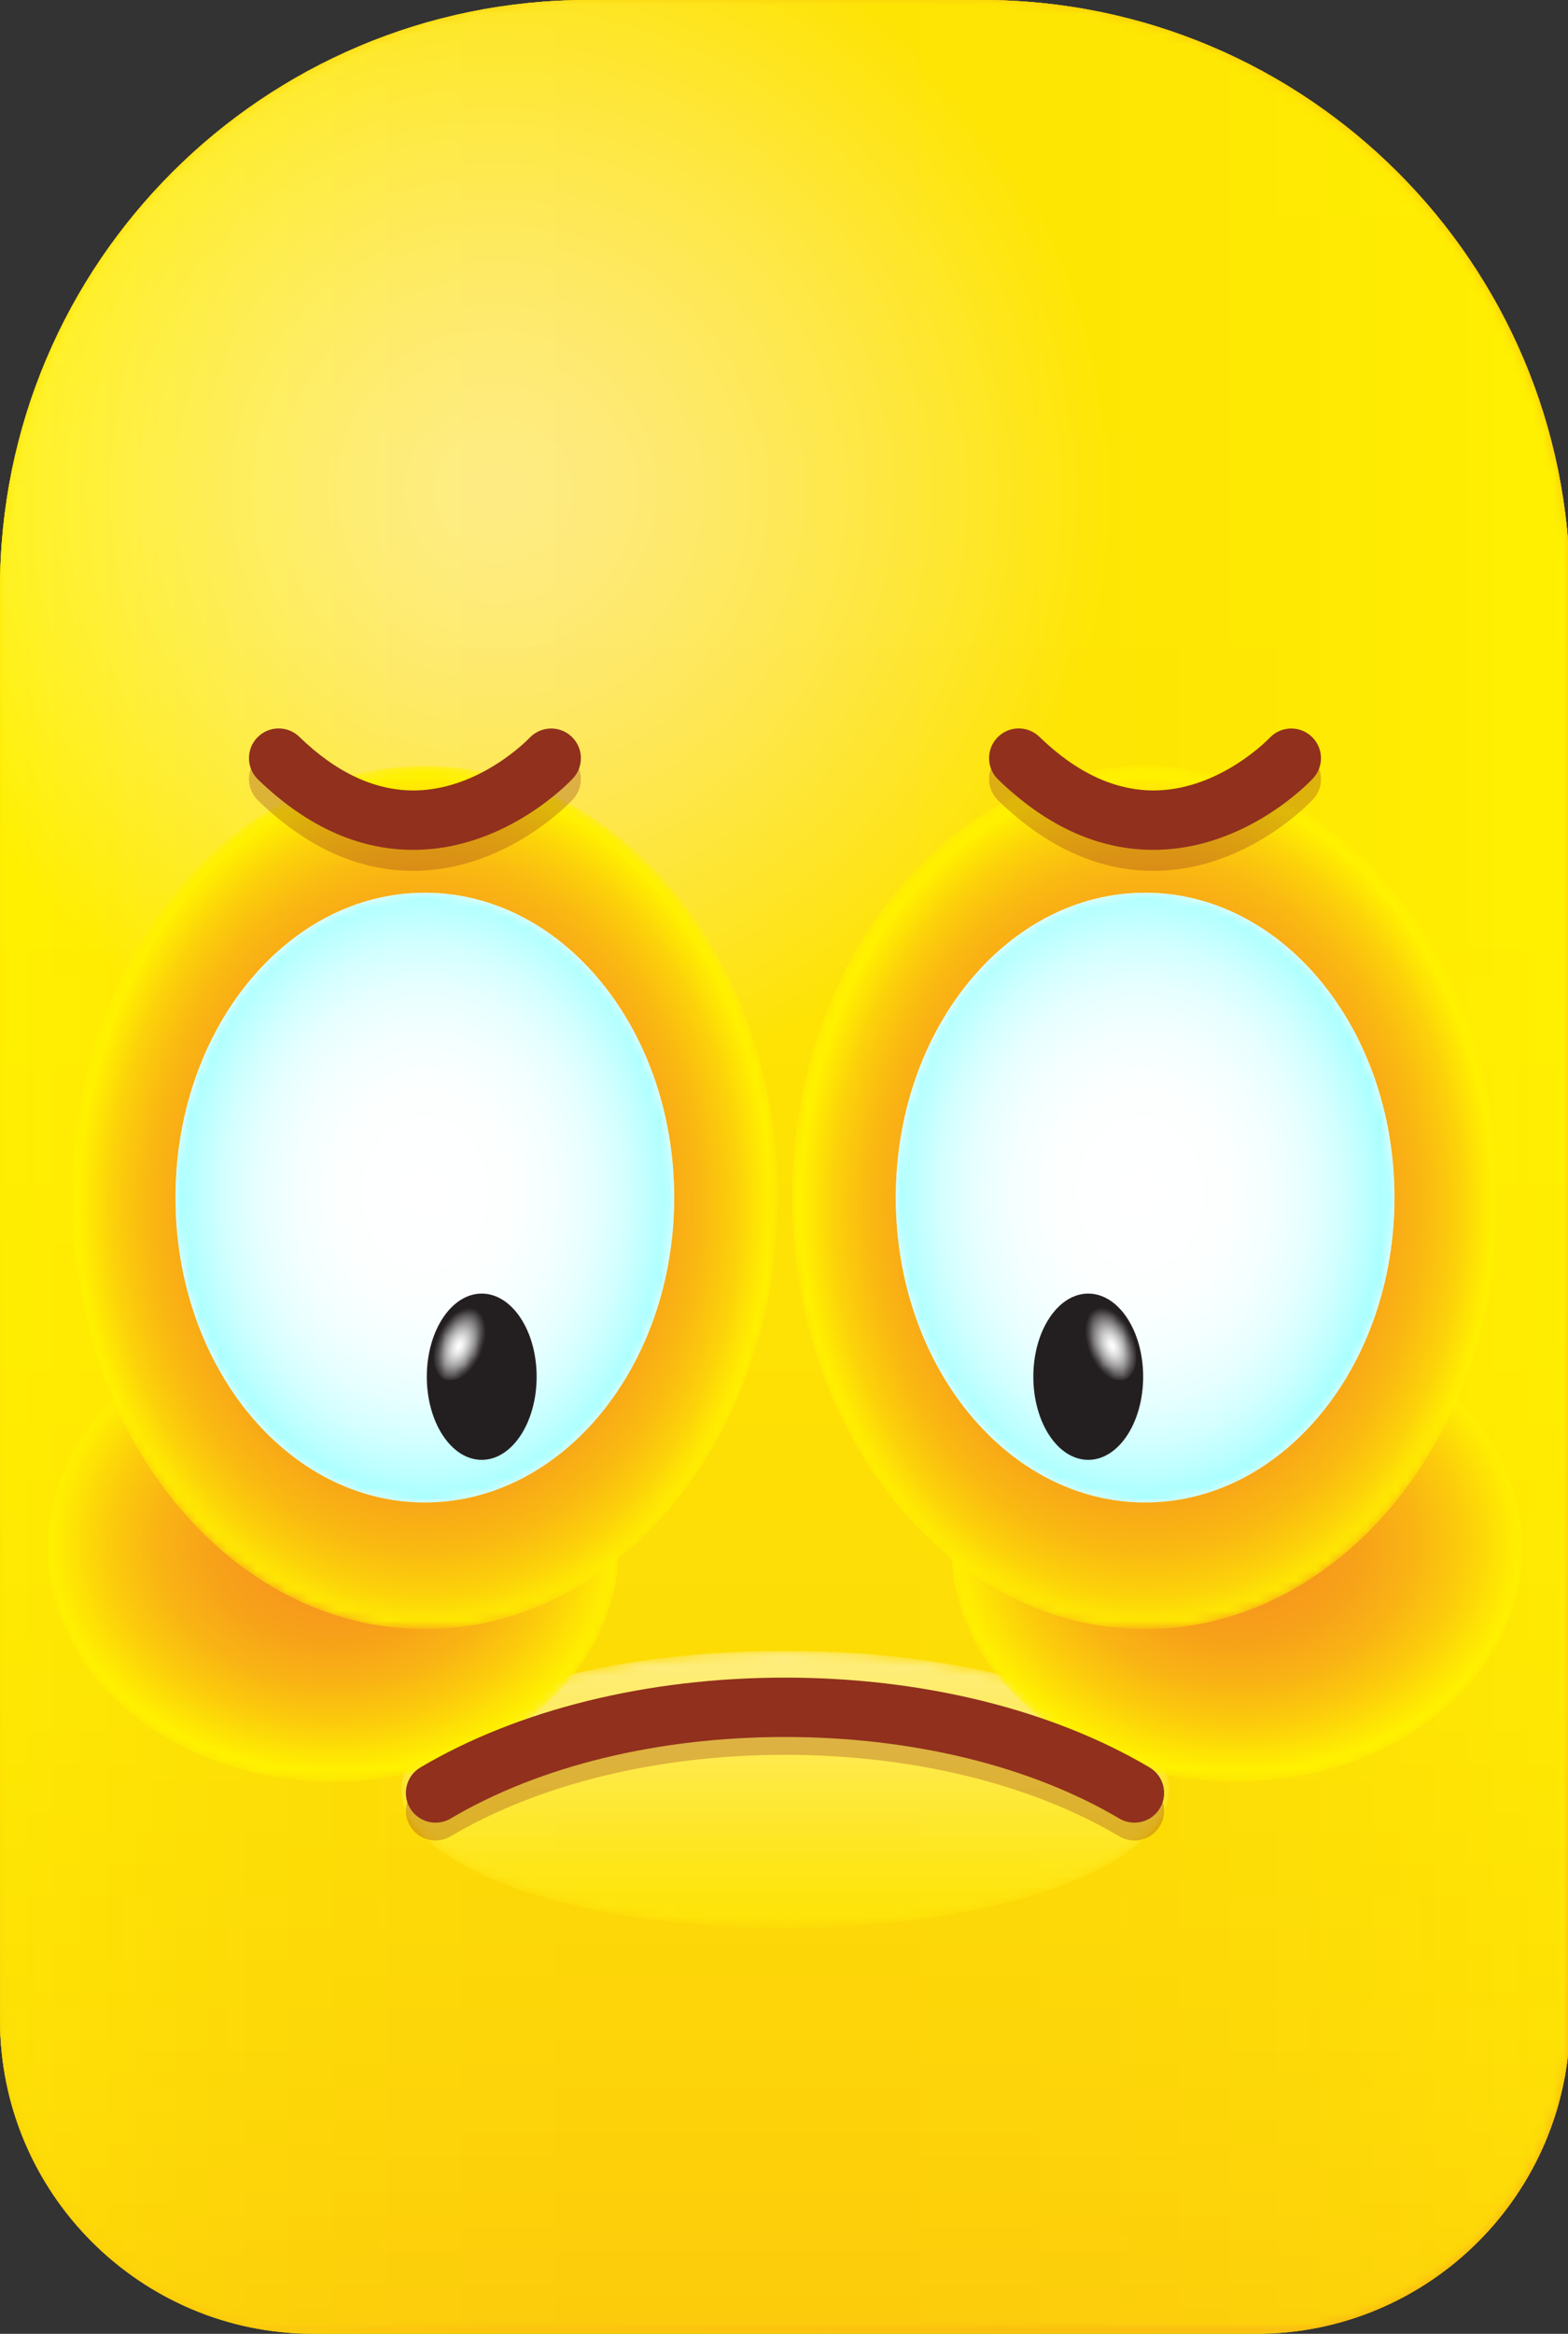 <?xml version="1.0" encoding="utf-8"?>
<!-- Generator: Adobe Illustrator 16.0.0, SVG Export Plug-In . SVG Version: 6.00 Build 0)  -->
<!DOCTYPE svg PUBLIC "-//W3C//DTD SVG 1.1//EN" "http://www.w3.org/Graphics/SVG/1.1/DTD/svg11.dtd">
<svg version="1.1" id="Layer_1" xmlns="http://www.w3.org/2000/svg" xmlns:xlink="http://www.w3.org/1999/xlink" x="0px" y="0px"
	 width="156.975px" height="233.562px" viewBox="-156.117 -124.36 156.975 233.562"
	 enable-background="new -156.117 -124.36 156.975 233.562" xml:space="preserve">
<rect x="-156.117" y="-124.36" width="156.975" height="233.562" fill="#333333" stroke="none"/>
<path fill="#FFF100" d="M-30.378,109.202h-94.307c-17.36,0-31.432-14.072-31.432-31.432V-65.486
	c0-32.517,26.36-58.876,58.876-58.876h39.419c32.516,0,58.876,26.359,58.876,58.876V77.77
	C1.054,95.129-13.019,109.202-30.378,109.202"/>
<g>
	<g>
		<defs>
			<rect id="SVGID_1_" x="-156.117" y="-124.36" width="157.171" height="233.56"/>
		</defs>
		<clipPath id="SVGID_2_">
			<use xlink:href="#SVGID_1_"  overflow="visible"/>
		</clipPath>
		<g clip-path="url(#SVGID_2_)">
			<defs>
				<path id="SVGID_3_" d="M-30.378,109.202h-94.307c-17.359,0-31.432-14.072-31.432-31.432V-65.487
					c0-32.516,26.36-58.876,58.876-58.876h39.419c32.516,0,58.876,26.36,58.876,58.876V77.77
					C1.054,95.129-13.019,109.202-30.378,109.202"/>
			</defs>
			<clipPath id="SVGID_4_">
				<use xlink:href="#SVGID_3_"  overflow="visible"/>
			</clipPath>
			<defs>
				
					<filter id="Adobe_OpacityMaskFilter" filterUnits="userSpaceOnUse" x="-156.117" y="-124.363" width="157.171" height="233.565">
					<feColorMatrix  type="matrix" values="1 0 0 0 0  0 1 0 0 0  0 0 1 0 0  0 0 0 1 0"/>
				</filter>
			</defs>
			<mask maskUnits="userSpaceOnUse" x="-156.117" y="-124.363" width="157.171" height="233.565" id="SVGID_5_">
				<g filter="url(#Adobe_OpacityMaskFilter)">
					
						<radialGradient id="SVGID_6_" cx="-1032.988" cy="1582.751" r="0.999" gradientTransform="matrix(108.027 0 0 -123.871 111513.484 196048.766)" gradientUnits="userSpaceOnUse">
						<stop  offset="0" style="stop-color:#000000"/>
						<stop  offset="0.188" style="stop-color:#030303"/>
						<stop  offset="0.321" style="stop-color:#0C0C0C"/>
						<stop  offset="0.436" style="stop-color:#1C1C1C"/>
						<stop  offset="0.542" style="stop-color:#323232"/>
						<stop  offset="0.642" style="stop-color:#4E4E4E"/>
						<stop  offset="0.736" style="stop-color:#717171"/>
						<stop  offset="0.827" style="stop-color:#9B9B9B"/>
						<stop  offset="0.912" style="stop-color:#CACACA"/>
						<stop  offset="0.995" style="stop-color:#FFFFFF"/>
						<stop  offset="1" style="stop-color:#FFFFFF"/>
					</radialGradient>
					<rect x="-156.117" y="-124.363" clip-path="url(#SVGID_4_)" fill="url(#SVGID_6_)" width="157.171" height="233.565"/>
				</g>
			</mask>
			
				<radialGradient id="SVGID_7_" cx="-1032.988" cy="1582.751" r="0.999" gradientTransform="matrix(108.027 0 0 -123.871 111513.484 196048.766)" gradientUnits="userSpaceOnUse">
				<stop  offset="0" style="stop-color:#FFF100"/>
				<stop  offset="0.269" style="stop-color:#FFEE01"/>
				<stop  offset="0.461" style="stop-color:#FEE504"/>
				<stop  offset="0.628" style="stop-color:#FCD509"/>
				<stop  offset="0.782" style="stop-color:#FABF10"/>
				<stop  offset="0.925" style="stop-color:#F8A319"/>
				<stop  offset="0.995" style="stop-color:#F6921E"/>
				<stop  offset="1" style="stop-color:#F6921E"/>
			</radialGradient>
			
				<rect x="-156.117" y="-124.363" clip-path="url(#SVGID_4_)" mask="url(#SVGID_5_)" fill="url(#SVGID_7_)" width="157.171" height="233.565"/>
		</g>
	</g>
</g>
<g>
	<g>
		<defs>
			<rect id="SVGID_8_" x="-156.117" y="-124.36" width="157.171" height="233.56"/>
		</defs>
		<clipPath id="SVGID_9_">
			<use xlink:href="#SVGID_8_"  overflow="visible"/>
		</clipPath>
		<g clip-path="url(#SVGID_9_)">
			<defs>
				<path id="SVGID_10_" d="M-30.378,109.202h-94.307c-17.359,0-31.432-14.072-31.432-31.432V-65.487
					c0-32.516,26.36-58.876,58.876-58.876h39.419c32.516,0,58.876,26.36,58.876,58.876V77.77
					C1.054,95.129-13.019,109.202-30.378,109.202"/>
			</defs>
			<clipPath id="SVGID_11_">
				<use xlink:href="#SVGID_10_"  overflow="visible"/>
			</clipPath>
			<defs>
				
					<filter id="Adobe_OpacityMaskFilter_1_" filterUnits="userSpaceOnUse" x="-156.117" y="-124.363" width="157.171" height="233.565">
					<feColorMatrix  type="matrix" values="1 0 0 0 0  0 1 0 0 0  0 0 1 0 0  0 0 0 1 0"/>
				</filter>
			</defs>
			<mask maskUnits="userSpaceOnUse" x="-156.117" y="-124.363" width="157.171" height="233.565" id="SVGID_12_">
				<g filter="url(#Adobe_OpacityMaskFilter_1_)">
					
						<linearGradient id="SVGID_13_" gradientUnits="userSpaceOnUse" x1="-1034.183" y1="1583.904" x2="-1033.183" y2="1583.904" gradientTransform="matrix(157.171 0 0 -157.171 162387 248935.484)">
						<stop  offset="0" style="stop-color:#000000"/>
						<stop  offset="0.169" style="stop-color:#262626"/>
						<stop  offset="0.549" style="stop-color:#878787"/>
						<stop  offset="0.995" style="stop-color:#FFFFFF"/>
						<stop  offset="1" style="stop-color:#FFFFFF"/>
					</linearGradient>
					<rect x="-156.117" y="-124.363" clip-path="url(#SVGID_11_)" fill="url(#SVGID_13_)" width="157.171" height="233.565"/>
				</g>
			</mask>
			
				<linearGradient id="SVGID_14_" gradientUnits="userSpaceOnUse" x1="-1034.183" y1="1583.904" x2="-1033.183" y2="1583.904" gradientTransform="matrix(157.171 0 0 -157.171 162387 248935.484)">
				<stop  offset="0" style="stop-color:#FFF100"/>
				<stop  offset="0.379" style="stop-color:#FCD00B"/>
				<stop  offset="0.995" style="stop-color:#F6921E"/>
				<stop  offset="1" style="stop-color:#F6921E"/>
			</linearGradient>
			
				<rect x="-156.117" y="-124.363" clip-path="url(#SVGID_11_)" mask="url(#SVGID_12_)" fill="url(#SVGID_14_)" width="157.171" height="233.565"/>
		</g>
	</g>
</g>
<g>
	<g>
		<defs>
			<rect id="SVGID_15_" x="-156.117" y="-124.36" width="157.171" height="233.56"/>
		</defs>
		<clipPath id="SVGID_16_">
			<use xlink:href="#SVGID_15_"  overflow="visible"/>
		</clipPath>
		<g clip-path="url(#SVGID_16_)">
			<defs>
				<path id="SVGID_17_" d="M-30.378,109.202h-94.307c-17.359,0-31.432-14.072-31.432-31.432V-65.487
					c0-32.516,26.36-58.876,58.876-58.876h39.419c32.516,0,58.876,26.36,58.876,58.876V77.77
					C1.054,95.129-13.019,109.202-30.378,109.202"/>
			</defs>
			<clipPath id="SVGID_18_">
				<use xlink:href="#SVGID_17_"  overflow="visible"/>
			</clipPath>
			<defs>
				
					<filter id="Adobe_OpacityMaskFilter_2_" filterUnits="userSpaceOnUse" x="-156.117" y="-124.363" width="157.171" height="233.565">
					<feColorMatrix  type="matrix" values="1 0 0 0 0  0 1 0 0 0  0 0 1 0 0  0 0 0 1 0"/>
				</filter>
			</defs>
			<mask maskUnits="userSpaceOnUse" x="-156.117" y="-124.363" width="157.171" height="233.565" id="SVGID_19_">
				<g filter="url(#Adobe_OpacityMaskFilter_2_)">
					
						<linearGradient id="SVGID_20_" gradientUnits="userSpaceOnUse" x1="-1034.204" y1="1589.788" x2="-1033.203" y2="1589.788" gradientTransform="matrix(0 258.616 258.616 0 -411222.562 267337.625)">
						<stop  offset="0" style="stop-color:#000000"/>
						<stop  offset="0.25" style="stop-color:#020202"/>
						<stop  offset="0.386" style="stop-color:#0A0A0A"/>
						<stop  offset="0.495" style="stop-color:#181818"/>
						<stop  offset="0.59" style="stop-color:#2C2C2C"/>
						<stop  offset="0.675" style="stop-color:#454545"/>
						<stop  offset="0.754" style="stop-color:#646464"/>
						<stop  offset="0.828" style="stop-color:#898989"/>
						<stop  offset="0.897" style="stop-color:#B4B4B4"/>
						<stop  offset="0.961" style="stop-color:#E3E3E3"/>
						<stop  offset="0.995" style="stop-color:#FFFFFF"/>
						<stop  offset="1" style="stop-color:#FFFFFF"/>
					</linearGradient>
					<rect x="-156.117" y="-124.363" clip-path="url(#SVGID_18_)" fill="url(#SVGID_20_)" width="157.171" height="233.565"/>
				</g>
			</mask>
			
				<linearGradient id="SVGID_21_" gradientUnits="userSpaceOnUse" x1="-1034.204" y1="1589.788" x2="-1033.203" y2="1589.788" gradientTransform="matrix(0 258.616 258.616 0 -411222.562 267337.625)">
				<stop  offset="0" style="stop-color:#FFF100"/>
				<stop  offset="0.333" style="stop-color:#FFEF01"/>
				<stop  offset="0.516" style="stop-color:#FEE703"/>
				<stop  offset="0.662" style="stop-color:#FDD908"/>
				<stop  offset="0.789" style="stop-color:#FBC50E"/>
				<stop  offset="0.903" style="stop-color:#F9AC16"/>
				<stop  offset="0.995" style="stop-color:#F6921E"/>
				<stop  offset="1" style="stop-color:#F6921E"/>
			</linearGradient>
			
				<rect x="-156.117" y="-124.363" clip-path="url(#SVGID_18_)" mask="url(#SVGID_19_)" fill="url(#SVGID_21_)" width="157.171" height="233.565"/>
		</g>
	</g>
</g>
<g opacity="0.15">
	<g>
		<defs>
			<rect id="SVGID_22_" x="-156.117" y="-124.36" width="157.171" height="233.56"/>
		</defs>
		<clipPath id="SVGID_23_">
			<use xlink:href="#SVGID_22_"  overflow="visible"/>
		</clipPath>
		<g clip-path="url(#SVGID_23_)">
			<defs>
				<path id="SVGID_24_" d="M-30.378,109.202h-94.307c-17.359,0-31.432-14.072-31.432-31.432V-65.487
					c0-32.516,26.36-58.876,58.876-58.876h39.419c32.516,0,58.876,26.36,58.876,58.876V77.77
					C1.054,95.129-13.019,109.202-30.378,109.202"/>
			</defs>
			<clipPath id="SVGID_25_">
				<use xlink:href="#SVGID_24_"  overflow="visible"/>
			</clipPath>
			<defs>
				
					<filter id="Adobe_OpacityMaskFilter_3_" filterUnits="userSpaceOnUse" x="-156.117" y="-124.363" width="157.171" height="233.565">
					<feColorMatrix  type="matrix" values="1 0 0 0 0  0 1 0 0 0  0 0 1 0 0  0 0 0 1 0"/>
				</filter>
			</defs>
			<mask maskUnits="userSpaceOnUse" x="-156.117" y="-124.363" width="157.171" height="233.565" id="SVGID_26_">
				<g filter="url(#Adobe_OpacityMaskFilter_3_)">
					
						<linearGradient id="SVGID_27_" gradientUnits="userSpaceOnUse" x1="-1034.208" y1="1583.952" x2="-1033.208" y2="1583.952" gradientTransform="matrix(158.851 0 0 -158.851 164127.516 251604.344)">
						<stop  offset="0" style="stop-color:#000000"/>
						<stop  offset="0.012" style="stop-color:#0E0E0E"/>
						<stop  offset="0.065" style="stop-color:#464646"/>
						<stop  offset="0.119" style="stop-color:#777777"/>
						<stop  offset="0.173" style="stop-color:#A1A1A1"/>
						<stop  offset="0.229" style="stop-color:#C3C3C3"/>
						<stop  offset="0.285" style="stop-color:#DDDDDD"/>
						<stop  offset="0.342" style="stop-color:#F0F0F0"/>
						<stop  offset="0.401" style="stop-color:#FBFBFB"/>
						<stop  offset="0.465" style="stop-color:#FFFFFF"/>
						<stop  offset="0.542" style="stop-color:#FBFBFB"/>
						<stop  offset="0.61" style="stop-color:#F1F1F1"/>
						<stop  offset="0.676" style="stop-color:#DEDEDE"/>
						<stop  offset="0.739" style="stop-color:#C5C5C5"/>
						<stop  offset="0.801" style="stop-color:#A4A4A4"/>
						<stop  offset="0.862" style="stop-color:#7B7B7B"/>
						<stop  offset="0.922" style="stop-color:#4B4B4B"/>
						<stop  offset="0.98" style="stop-color:#141414"/>
						<stop  offset="1" style="stop-color:#000000"/>
					</linearGradient>
					<rect x="-156.117" y="-124.363" clip-path="url(#SVGID_25_)" fill="url(#SVGID_27_)" width="157.171" height="233.565"/>
				</g>
			</mask>
			
				<linearGradient id="SVGID_28_" gradientUnits="userSpaceOnUse" x1="-1034.208" y1="1583.952" x2="-1033.208" y2="1583.952" gradientTransform="matrix(158.851 0 0 -158.851 164127.516 251604.344)">
				<stop  offset="0" style="stop-color:#FFF100"/>
				<stop  offset="0.003" style="stop-color:#FFF000"/>
				<stop  offset="0.09" style="stop-color:#FCCE0B"/>
				<stop  offset="0.179" style="stop-color:#F9B413"/>
				<stop  offset="0.27" style="stop-color:#F7A119"/>
				<stop  offset="0.364" style="stop-color:#F6961D"/>
				<stop  offset="0.465" style="stop-color:#F6921E"/>
				<stop  offset="0.585" style="stop-color:#F6961D"/>
				<stop  offset="0.692" style="stop-color:#F7A019"/>
				<stop  offset="0.794" style="stop-color:#F9B314"/>
				<stop  offset="0.893" style="stop-color:#FCCC0C"/>
				<stop  offset="0.99" style="stop-color:#FFED01"/>
				<stop  offset="1" style="stop-color:#FFF100"/>
			</linearGradient>
			
				<rect x="-156.117" y="-124.363" clip-path="url(#SVGID_25_)" mask="url(#SVGID_26_)" fill="url(#SVGID_28_)" width="157.171" height="233.565"/>
		</g>
	</g>
</g>
<g opacity="0.15">
	<g>
		<defs>
			<rect id="SVGID_29_" x="-156.117" y="-124.36" width="157.171" height="233.56"/>
		</defs>
		<clipPath id="SVGID_30_">
			<use xlink:href="#SVGID_29_"  overflow="visible"/>
		</clipPath>
		<g clip-path="url(#SVGID_30_)">
			<defs>
				<path id="SVGID_31_" d="M-30.378,109.202h-94.307c-17.359,0-31.432-14.072-31.432-31.432V-65.487
					c0-32.516,26.36-58.876,58.876-58.876h39.419c32.516,0,58.876,26.36,58.876,58.876V77.77
					C1.054,95.129-13.019,109.202-30.378,109.202"/>
			</defs>
			<clipPath id="SVGID_32_">
				<use xlink:href="#SVGID_31_"  overflow="visible"/>
			</clipPath>
			<defs>
				
					<filter id="Adobe_OpacityMaskFilter_4_" filterUnits="userSpaceOnUse" x="-156.117" y="-124.363" width="157.171" height="233.565">
					<feColorMatrix  type="matrix" values="1 0 0 0 0  0 1 0 0 0  0 0 1 0 0  0 0 0 1 0"/>
				</filter>
			</defs>
			<mask maskUnits="userSpaceOnUse" x="-156.117" y="-124.363" width="157.171" height="233.565" id="SVGID_33_">
				<g filter="url(#Adobe_OpacityMaskFilter_4_)">
					
						<linearGradient id="SVGID_34_" gradientUnits="userSpaceOnUse" x1="-1034.208" y1="1583.952" x2="-1033.208" y2="1583.952" gradientTransform="matrix(158.851 0 0 -158.851 164127.516 251604.344)">
						<stop  offset="0" style="stop-color:#000000"/>
						<stop  offset="0.012" style="stop-color:#0E0E0E"/>
						<stop  offset="0.065" style="stop-color:#464646"/>
						<stop  offset="0.119" style="stop-color:#777777"/>
						<stop  offset="0.173" style="stop-color:#A1A1A1"/>
						<stop  offset="0.229" style="stop-color:#C3C3C3"/>
						<stop  offset="0.285" style="stop-color:#DDDDDD"/>
						<stop  offset="0.342" style="stop-color:#F0F0F0"/>
						<stop  offset="0.401" style="stop-color:#FBFBFB"/>
						<stop  offset="0.465" style="stop-color:#FFFFFF"/>
						<stop  offset="0.542" style="stop-color:#FBFBFB"/>
						<stop  offset="0.61" style="stop-color:#F1F1F1"/>
						<stop  offset="0.676" style="stop-color:#DEDEDE"/>
						<stop  offset="0.739" style="stop-color:#C5C5C5"/>
						<stop  offset="0.801" style="stop-color:#A4A4A4"/>
						<stop  offset="0.862" style="stop-color:#7B7B7B"/>
						<stop  offset="0.922" style="stop-color:#4B4B4B"/>
						<stop  offset="0.98" style="stop-color:#141414"/>
						<stop  offset="1" style="stop-color:#000000"/>
					</linearGradient>
					<rect x="-156.117" y="-124.363" clip-path="url(#SVGID_32_)" fill="url(#SVGID_34_)" width="157.171" height="233.565"/>
				</g>
			</mask>
			
				<linearGradient id="SVGID_35_" gradientUnits="userSpaceOnUse" x1="-1034.208" y1="1583.952" x2="-1033.208" y2="1583.952" gradientTransform="matrix(158.851 0 0 -158.851 164127.516 251604.344)">
				<stop  offset="0" style="stop-color:#FFF100"/>
				<stop  offset="0.003" style="stop-color:#FFF000"/>
				<stop  offset="0.09" style="stop-color:#FCCE0B"/>
				<stop  offset="0.179" style="stop-color:#F9B413"/>
				<stop  offset="0.27" style="stop-color:#F7A119"/>
				<stop  offset="0.364" style="stop-color:#F6961D"/>
				<stop  offset="0.465" style="stop-color:#F6921E"/>
				<stop  offset="0.585" style="stop-color:#F6961D"/>
				<stop  offset="0.692" style="stop-color:#F7A019"/>
				<stop  offset="0.794" style="stop-color:#F9B314"/>
				<stop  offset="0.893" style="stop-color:#FCCC0C"/>
				<stop  offset="0.99" style="stop-color:#FFED01"/>
				<stop  offset="1" style="stop-color:#FFF100"/>
			</linearGradient>
			
				<rect x="-156.117" y="-124.363" clip-path="url(#SVGID_32_)" mask="url(#SVGID_33_)" fill="url(#SVGID_35_)" width="157.171" height="233.565"/>
		</g>
	</g>
</g>
<g opacity="0.5">
	<g>
		<defs>
			<rect id="SVGID_36_" x="-156.117" y="-124.36" width="157.171" height="233.56"/>
		</defs>
		<clipPath id="SVGID_37_">
			<use xlink:href="#SVGID_36_"  overflow="visible"/>
		</clipPath>
		<g clip-path="url(#SVGID_37_)">
			<defs>
				<path id="SVGID_38_" d="M-30.378,109.202h-94.307c-17.359,0-31.432-14.072-31.432-31.432V-65.487
					c0-32.516,26.36-58.876,58.876-58.876h39.419c32.516,0,58.876,26.36,58.876,58.876V77.77
					C1.054,95.129-13.019,109.202-30.378,109.202"/>
			</defs>
			<clipPath id="SVGID_39_">
				<use xlink:href="#SVGID_38_"  overflow="visible"/>
			</clipPath>
			<defs>
				
					<filter id="Adobe_OpacityMaskFilter_5_" filterUnits="userSpaceOnUse" x="-156.117" y="-124.363" width="157.171" height="233.564">
					<feColorMatrix  type="matrix" values="1 0 0 0 0  0 1 0 0 0  0 0 1 0 0  0 0 0 1 0"/>
				</filter>
			</defs>
			<mask maskUnits="userSpaceOnUse" x="-156.117" y="-124.363" width="157.171" height="233.564" id="SVGID_40_">
				<g filter="url(#Adobe_OpacityMaskFilter_5_)">
					
						<radialGradient id="SVGID_41_" cx="-1030.14" cy="1577.293" r="1" gradientTransform="matrix(61.866 0 0 -61.866 63624.484 97504.305)" gradientUnits="userSpaceOnUse">
						<stop  offset="0" style="stop-color:#FFFFFF"/>
						<stop  offset="0.085" style="stop-color:#F7F7F7"/>
						<stop  offset="0.22" style="stop-color:#E0E0E0"/>
						<stop  offset="0.386" style="stop-color:#BCBCBC"/>
						<stop  offset="0.577" style="stop-color:#898989"/>
						<stop  offset="0.789" style="stop-color:#484848"/>
						<stop  offset="1" style="stop-color:#000000"/>
					</radialGradient>
					<rect x="-156.117" y="-124.363" clip-path="url(#SVGID_39_)" fill="url(#SVGID_41_)" width="157.171" height="233.564"/>
				</g>
			</mask>
			
				<radialGradient id="SVGID_42_" cx="-1030.14" cy="1577.293" r="1" gradientTransform="matrix(61.866 0 0 -61.866 63624.484 97504.305)" gradientUnits="userSpaceOnUse">
				<stop  offset="0" style="stop-color:#FFFFFF"/>
				<stop  offset="0.086" style="stop-color:#FFFFF7"/>
				<stop  offset="0.219" style="stop-color:#FFFDE1"/>
				<stop  offset="0.385" style="stop-color:#FFFBBC"/>
				<stop  offset="0.576" style="stop-color:#FFF989"/>
				<stop  offset="0.788" style="stop-color:#FFF548"/>
				<stop  offset="1" style="stop-color:#FFF100"/>
			</radialGradient>
			
				<rect x="-156.117" y="-124.363" clip-path="url(#SVGID_39_)" mask="url(#SVGID_40_)" fill="url(#SVGID_42_)" width="157.171" height="233.564"/>
		</g>
	</g>
</g>
<g opacity="0.5">
	<g>
		<defs>
			<rect id="SVGID_43_" x="-115.97" y="40.86" width="76.877" height="27.73"/>
		</defs>
		<clipPath id="SVGID_44_">
			<use xlink:href="#SVGID_43_"  overflow="visible"/>
		</clipPath>
		<g clip-path="url(#SVGID_44_)">
			<defs>
				<path id="SVGID_45_" d="M-39.093,54.723c0,7.658-17.21,13.867-38.438,13.867s-38.439-6.209-38.439-13.867
					s17.21-13.867,38.439-13.867S-39.093,47.065-39.093,54.723"/>
			</defs>
			<clipPath id="SVGID_46_">
				<use xlink:href="#SVGID_45_"  overflow="visible"/>
			</clipPath>
			<defs>
				<filter id="Adobe_OpacityMaskFilter_6_" filterUnits="userSpaceOnUse" x="-115.97" y="40.856" width="76.877" height="27.734">
					<feColorMatrix  type="matrix" values="1 0 0 0 0  0 1 0 0 0  0 0 1 0 0  0 0 0 1 0"/>
				</filter>
			</defs>
			<mask maskUnits="userSpaceOnUse" x="-115.97" y="40.856" width="76.877" height="27.734" id="SVGID_47_">
				<g filter="url(#Adobe_OpacityMaskFilter_6_)">
					
						<linearGradient id="SVGID_48_" gradientUnits="userSpaceOnUse" x1="-1013.22" y1="1602.639" x2="-1012.22" y2="1602.639" gradientTransform="matrix(0 28.565 28.565 0 -45857.078 28983.131)">
						<stop  offset="0" style="stop-color:#FFFFFF"/>
						<stop  offset="0.092" style="stop-color:#E4E4E4"/>
						<stop  offset="0.431" style="stop-color:#838383"/>
						<stop  offset="0.705" style="stop-color:#3D3D3D"/>
						<stop  offset="0.901" style="stop-color:#111111"/>
						<stop  offset="1" style="stop-color:#000000"/>
					</linearGradient>
					<rect x="-115.97" y="40.856" clip-path="url(#SVGID_46_)" fill="url(#SVGID_48_)" width="76.877" height="27.732"/>
				</g>
			</mask>
			
				<linearGradient id="SVGID_49_" gradientUnits="userSpaceOnUse" x1="-1013.219" y1="1602.639" x2="-1012.22" y2="1602.639" gradientTransform="matrix(0 28.565 28.565 0 -45857.078 28983.115)">
				<stop  offset="0" style="stop-color:#FFFFFF"/>
				<stop  offset="0.106" style="stop-color:#FFFDDF"/>
				<stop  offset="0.439" style="stop-color:#FFF881"/>
				<stop  offset="0.709" style="stop-color:#FFF43B"/>
				<stop  offset="0.902" style="stop-color:#FFF210"/>
				<stop  offset="1" style="stop-color:#FFF100"/>
			</linearGradient>
			
				<rect x="-115.97" y="40.856" clip-path="url(#SVGID_46_)" mask="url(#SVGID_47_)" fill="url(#SVGID_49_)" width="76.877" height="27.734"/>
		</g>
	</g>
</g>
<g>
	<g>
		<defs>
			<rect id="SVGID_50_" x="-151.342" y="7.17" width="57.175" height="46.77"/>
		</defs>
		<clipPath id="SVGID_51_">
			<use xlink:href="#SVGID_50_"  overflow="visible"/>
		</clipPath>
		<g clip-path="url(#SVGID_51_)">
			<defs>
				<path id="SVGID_52_" d="M-122.754,53.944c-15.788,0-28.588-10.473-28.588-23.391c0-12.917,12.8-23.388,28.588-23.388
					s28.587,10.472,28.587,23.388C-94.167,43.471-106.966,53.944-122.754,53.944"/>
			</defs>
			<clipPath id="SVGID_53_">
				<use xlink:href="#SVGID_52_"  overflow="visible"/>
			</clipPath>
			<defs>
				<filter id="Adobe_OpacityMaskFilter_7_" filterUnits="userSpaceOnUse" x="-151.342" y="7.165" width="57.175" height="46.779">
					<feColorMatrix  type="matrix" values="1 0 0 0 0  0 1 0 0 0  0 0 1 0 0  0 0 0 1 0"/>
				</filter>
			</defs>
			<mask maskUnits="userSpaceOnUse" x="-151.342" y="7.165" width="57.175" height="46.779" id="SVGID_54_">
				<g filter="url(#Adobe_OpacityMaskFilter_7_)">
					
						<radialGradient id="SVGID_55_" cx="-1007.355" cy="1602.709" r="1" gradientTransform="matrix(0 22.878 28.439 0 -45702.047 23076.406)" gradientUnits="userSpaceOnUse">
						<stop  offset="0" style="stop-color:#FFFFFF"/>
						<stop  offset="0.141" style="stop-color:#FBFBFB"/>
						<stop  offset="0.269" style="stop-color:#F0F0F0"/>
						<stop  offset="0.392" style="stop-color:#DEDEDE"/>
						<stop  offset="0.511" style="stop-color:#C4C4C4"/>
						<stop  offset="0.628" style="stop-color:#A3A3A3"/>
						<stop  offset="0.743" style="stop-color:#7A7A7A"/>
						<stop  offset="0.857" style="stop-color:#494949"/>
						<stop  offset="0.966" style="stop-color:#121212"/>
						<stop  offset="1" style="stop-color:#000000"/>
					</radialGradient>
					<rect x="-151.342" y="7.165" clip-path="url(#SVGID_53_)" fill="url(#SVGID_55_)" width="57.175" height="46.779"/>
				</g>
			</mask>
			
				<radialGradient id="SVGID_56_" cx="-1007.355" cy="1602.711" r="0.999" gradientTransform="matrix(0 22.878 28.439 0 -45702.078 23076.406)" gradientUnits="userSpaceOnUse">
				<stop  offset="0" style="stop-color:#F6921E"/>
				<stop  offset="0.222" style="stop-color:#F6961D"/>
				<stop  offset="0.422" style="stop-color:#F7A119"/>
				<stop  offset="0.615" style="stop-color:#F9B314"/>
				<stop  offset="0.803" style="stop-color:#FCCD0B"/>
				<stop  offset="0.986" style="stop-color:#FFEE01"/>
				<stop  offset="1" style="stop-color:#FFF100"/>
			</radialGradient>
			
				<rect x="-151.342" y="7.165" clip-path="url(#SVGID_53_)" mask="url(#SVGID_54_)" fill="url(#SVGID_56_)" width="57.175" height="46.779"/>
		</g>
	</g>
</g>
<g>
	<g>
		<defs>
			<rect id="SVGID_57_" x="-60.896" y="7.17" width="57.175" height="46.77"/>
		</defs>
		<clipPath id="SVGID_58_">
			<use xlink:href="#SVGID_57_"  overflow="visible"/>
		</clipPath>
		<g clip-path="url(#SVGID_58_)">
			<defs>
				<path id="SVGID_59_" d="M-32.309,53.944c-15.788,0-28.587-10.473-28.587-23.391c0-12.917,12.799-23.388,28.587-23.388
					S-3.721,17.637-3.721,30.553C-3.721,43.471-16.521,53.944-32.309,53.944"/>
			</defs>
			<clipPath id="SVGID_60_">
				<use xlink:href="#SVGID_59_"  overflow="visible"/>
			</clipPath>
			<defs>
				<filter id="Adobe_OpacityMaskFilter_8_" filterUnits="userSpaceOnUse" x="-60.896" y="7.165" width="57.175" height="46.779">
					<feColorMatrix  type="matrix" values="1 0 0 0 0  0 1 0 0 0  0 0 1 0 0  0 0 0 1 0"/>
				</filter>
			</defs>
			<mask maskUnits="userSpaceOnUse" x="-60.896" y="7.165" width="57.175" height="46.779" id="SVGID_61_">
				<g filter="url(#Adobe_OpacityMaskFilter_8_)">
					
						<radialGradient id="SVGID_62_" cx="-1007.355" cy="1602.709" r="1.001" gradientTransform="matrix(0 22.878 28.439 0 -45611.609 23076.406)" gradientUnits="userSpaceOnUse">
						<stop  offset="0" style="stop-color:#FFFFFF"/>
						<stop  offset="0.141" style="stop-color:#FBFBFB"/>
						<stop  offset="0.269" style="stop-color:#F0F0F0"/>
						<stop  offset="0.392" style="stop-color:#DEDEDE"/>
						<stop  offset="0.511" style="stop-color:#C4C4C4"/>
						<stop  offset="0.628" style="stop-color:#A3A3A3"/>
						<stop  offset="0.743" style="stop-color:#7A7A7A"/>
						<stop  offset="0.857" style="stop-color:#494949"/>
						<stop  offset="0.966" style="stop-color:#121212"/>
						<stop  offset="1" style="stop-color:#000000"/>
					</radialGradient>
					<rect x="-60.896" y="7.165" clip-path="url(#SVGID_60_)" fill="url(#SVGID_62_)" width="57.175" height="46.779"/>
				</g>
			</mask>
			
				<radialGradient id="SVGID_63_" cx="-1007.355" cy="1602.71" r="1" gradientTransform="matrix(0 22.878 28.439 0 -45611.641 23076.406)" gradientUnits="userSpaceOnUse">
				<stop  offset="0" style="stop-color:#F6921E"/>
				<stop  offset="0.222" style="stop-color:#F6961D"/>
				<stop  offset="0.422" style="stop-color:#F7A119"/>
				<stop  offset="0.615" style="stop-color:#F9B314"/>
				<stop  offset="0.803" style="stop-color:#FCCD0B"/>
				<stop  offset="0.986" style="stop-color:#FFEE01"/>
				<stop  offset="1" style="stop-color:#FFF100"/>
			</radialGradient>
			
				<rect x="-60.896" y="7.165" clip-path="url(#SVGID_60_)" mask="url(#SVGID_61_)" fill="url(#SVGID_63_)" width="57.175" height="46.779"/>
		</g>
	</g>
</g>
<g>
	<g>
		<defs>
			<rect id="SVGID_64_" x="-140.182" y="-44.72" width="125.301" height="66.16"/>
		</defs>
		<clipPath id="SVGID_65_">
			<use xlink:href="#SVGID_64_"  overflow="visible"/>
		</clipPath>
		<g opacity="0.5" clip-path="url(#SVGID_65_)">
			<g>
				<defs>
					<rect id="SVGID_66_" x="-140.182" y="-44.72" width="53.191" height="66.16"/>
				</defs>
				<clipPath id="SVGID_67_">
					<use xlink:href="#SVGID_66_"  overflow="visible"/>
				</clipPath>
				<g clip-path="url(#SVGID_67_)">
					<defs>
						<path id="SVGID_68_" d="M-86.991-11.642c0,18.271-11.907,33.083-26.595,33.083s-26.596-14.812-26.596-33.083
							c0-18.271,11.908-33.083,26.596-33.083S-86.991-29.912-86.991-11.642"/>
					</defs>
					<clipPath id="SVGID_69_">
						<use xlink:href="#SVGID_68_"  overflow="visible"/>
					</clipPath>
					<defs>
						
							<filter id="Adobe_OpacityMaskFilter_9_" filterUnits="userSpaceOnUse" x="-140.182" y="-44.725" width="53.191" height="66.167">
							<feColorMatrix  type="matrix" values="1 0 0 0 0  0 1 0 0 0  0 0 1 0 0  0 0 0 1 0"/>
						</filter>
					</defs>
					<mask maskUnits="userSpaceOnUse" x="-140.182" y="-44.725" width="53.191" height="66.167" id="SVGID_70_">
						<g filter="url(#Adobe_OpacityMaskFilter_9_)">
							
								<linearGradient id="SVGID_71_" gradientUnits="userSpaceOnUse" x1="-1027.031" y1="1594.178" x2="-1026.032" y2="1594.178" gradientTransform="matrix(0 68.909 68.909 0 -109966.203 70723.43)">
								<stop  offset="0" style="stop-color:#FFFFFF"/>
								<stop  offset="0.015" style="stop-color:#F4F4F4"/>
								<stop  offset="0.09" style="stop-color:#C1C1C1"/>
								<stop  offset="0.171" style="stop-color:#939393"/>
								<stop  offset="0.255" style="stop-color:#6C6C6C"/>
								<stop  offset="0.344" style="stop-color:#4A4A4A"/>
								<stop  offset="0.438" style="stop-color:#2F2F2F"/>
								<stop  offset="0.54" style="stop-color:#1A1A1A"/>
								<stop  offset="0.654" style="stop-color:#0B0B0B"/>
								<stop  offset="0.79" style="stop-color:#030303"/>
								<stop  offset="1" style="stop-color:#000000"/>
							</linearGradient>
							<rect x="-140.182" y="-44.725" clip-path="url(#SVGID_69_)" fill="url(#SVGID_71_)" width="53.191" height="66.167"/>
						</g>
					</mask>
					
						<linearGradient id="SVGID_72_" gradientUnits="userSpaceOnUse" x1="-1027.032" y1="1594.177" x2="-1026.032" y2="1594.177" gradientTransform="matrix(0 68.909 68.909 0 -109966.141 70723.43)">
						<stop  offset="0" style="stop-color:#FFFFFF"/>
						<stop  offset="0.015" style="stop-color:#FFFEF4"/>
						<stop  offset="0.09" style="stop-color:#FFFCC1"/>
						<stop  offset="0.171" style="stop-color:#FFF993"/>
						<stop  offset="0.255" style="stop-color:#FFF76C"/>
						<stop  offset="0.344" style="stop-color:#FFF54A"/>
						<stop  offset="0.438" style="stop-color:#FFF42F"/>
						<stop  offset="0.54" style="stop-color:#FFF21A"/>
						<stop  offset="0.654" style="stop-color:#FFF20B"/>
						<stop  offset="0.789" style="stop-color:#FFF103"/>
						<stop  offset="1" style="stop-color:#FFF100"/>
					</linearGradient>
					
						<rect x="-140.182" y="-44.725" clip-path="url(#SVGID_69_)" mask="url(#SVGID_70_)" fill="url(#SVGID_72_)" width="53.191" height="66.167"/>
				</g>
			</g>
		</g>
		<g opacity="0.5" clip-path="url(#SVGID_65_)">
			<g>
				<defs>
					<rect id="SVGID_73_" x="-68.072" y="-44.72" width="53.191" height="66.16"/>
				</defs>
				<clipPath id="SVGID_74_">
					<use xlink:href="#SVGID_73_"  overflow="visible"/>
				</clipPath>
				<g clip-path="url(#SVGID_74_)">
					<defs>
						<path id="SVGID_75_" d="M-14.881-11.642c0,18.271-11.908,33.083-26.596,33.083S-68.072,6.63-68.072-11.642
							c0-18.271,11.907-33.083,26.595-33.083S-14.881-29.912-14.881-11.642"/>
					</defs>
					<clipPath id="SVGID_76_">
						<use xlink:href="#SVGID_75_"  overflow="visible"/>
					</clipPath>
					<defs>
						
							<filter id="Adobe_OpacityMaskFilter_10_" filterUnits="userSpaceOnUse" x="-68.072" y="-44.725" width="53.191" height="66.167">
							<feColorMatrix  type="matrix" values="1 0 0 0 0  0 1 0 0 0  0 0 1 0 0  0 0 0 1 0"/>
						</filter>
					</defs>
					<mask maskUnits="userSpaceOnUse" x="-68.072" y="-44.725" width="53.191" height="66.167" id="SVGID_77_">
						<g filter="url(#Adobe_OpacityMaskFilter_10_)">
							
								<linearGradient id="SVGID_78_" gradientUnits="userSpaceOnUse" x1="-1027.031" y1="1594.178" x2="-1026.032" y2="1594.178" gradientTransform="matrix(0 68.909 68.909 0 -109894.078 70723.43)">
								<stop  offset="0" style="stop-color:#FFFFFF"/>
								<stop  offset="0.015" style="stop-color:#F4F4F4"/>
								<stop  offset="0.09" style="stop-color:#C1C1C1"/>
								<stop  offset="0.171" style="stop-color:#939393"/>
								<stop  offset="0.255" style="stop-color:#6C6C6C"/>
								<stop  offset="0.344" style="stop-color:#4A4A4A"/>
								<stop  offset="0.438" style="stop-color:#2F2F2F"/>
								<stop  offset="0.54" style="stop-color:#1A1A1A"/>
								<stop  offset="0.654" style="stop-color:#0B0B0B"/>
								<stop  offset="0.79" style="stop-color:#030303"/>
								<stop  offset="1" style="stop-color:#000000"/>
							</linearGradient>
							<rect x="-68.072" y="-44.725" clip-path="url(#SVGID_76_)" fill="url(#SVGID_78_)" width="53.191" height="66.167"/>
						</g>
					</mask>
					
						<linearGradient id="SVGID_79_" gradientUnits="userSpaceOnUse" x1="-1027.032" y1="1594.177" x2="-1026.032" y2="1594.177" gradientTransform="matrix(0 68.909 68.909 0 -109894.016 70723.43)">
						<stop  offset="0" style="stop-color:#FFFFFF"/>
						<stop  offset="0.015" style="stop-color:#FFFEF4"/>
						<stop  offset="0.09" style="stop-color:#FFFCC1"/>
						<stop  offset="0.171" style="stop-color:#FFF993"/>
						<stop  offset="0.255" style="stop-color:#FFF76C"/>
						<stop  offset="0.344" style="stop-color:#FFF54A"/>
						<stop  offset="0.438" style="stop-color:#FFF42F"/>
						<stop  offset="0.54" style="stop-color:#FFF21A"/>
						<stop  offset="0.654" style="stop-color:#FFF20B"/>
						<stop  offset="0.789" style="stop-color:#FFF103"/>
						<stop  offset="1" style="stop-color:#FFF100"/>
					</linearGradient>
					
						<rect x="-68.072" y="-44.725" clip-path="url(#SVGID_76_)" mask="url(#SVGID_77_)" fill="url(#SVGID_79_)" width="53.191" height="66.167"/>
				</g>
			</g>
		</g>
	</g>
</g>
<g>
	<g>
		<defs>
			<rect id="SVGID_80_" x="-148.921" y="-47.7" width="70.669" height="86.38"/>
		</defs>
		<clipPath id="SVGID_81_">
			<use xlink:href="#SVGID_80_"  overflow="visible"/>
		</clipPath>
		<g clip-path="url(#SVGID_81_)">
			<defs>
				<path id="SVGID_82_" d="M-78.252-4.51c0,23.85-15.82,43.186-35.334,43.186c-19.515,0-35.335-19.336-35.335-43.186
					c0-23.852,15.82-43.188,35.335-43.188C-94.072-47.697-78.252-28.361-78.252-4.51"/>
			</defs>
			<clipPath id="SVGID_83_">
				<use xlink:href="#SVGID_82_"  overflow="visible"/>
			</clipPath>
			<defs>
				
					<filter id="Adobe_OpacityMaskFilter_11_" filterUnits="userSpaceOnUse" x="-148.921" y="-47.697" width="70.669" height="86.374">
					<feColorMatrix  type="matrix" values="1 0 0 0 0  0 1 0 0 0  0 0 1 0 0  0 0 0 1 0"/>
				</filter>
			</defs>
			<mask maskUnits="userSpaceOnUse" x="-148.921" y="-47.697" width="70.669" height="86.374" id="SVGID_84_">
				<g filter="url(#Adobe_OpacityMaskFilter_11_)">
					
						<radialGradient id="SVGID_85_" cx="-1024.874" cy="1572.502" r="1" gradientTransform="matrix(34.561 0 0 -42.962 35307.098 67553.945)" gradientUnits="userSpaceOnUse">
						<stop  offset="0" style="stop-color:#FFFFFF"/>
						<stop  offset="0.308" style="stop-color:#FDFDFD"/>
						<stop  offset="0.446" style="stop-color:#F6F6F6"/>
						<stop  offset="0.549" style="stop-color:#E9E9E9"/>
						<stop  offset="0.636" style="stop-color:#D7D7D7"/>
						<stop  offset="0.711" style="stop-color:#BFBFBF"/>
						<stop  offset="0.78" style="stop-color:#A3A3A3"/>
						<stop  offset="0.843" style="stop-color:#808080"/>
						<stop  offset="0.901" style="stop-color:#585858"/>
						<stop  offset="0.954" style="stop-color:#2D2D2D"/>
						<stop  offset="1" style="stop-color:#000000"/>
					</radialGradient>
					<rect x="-148.921" y="-47.697" clip-path="url(#SVGID_83_)" fill="url(#SVGID_85_)" width="70.669" height="86.374"/>
				</g>
			</mask>
			
				<radialGradient id="SVGID_86_" cx="-1024.874" cy="1572.502" r="1" gradientTransform="matrix(34.561 0 0 -42.962 35307.098 67553.914)" gradientUnits="userSpaceOnUse">
				<stop  offset="0" style="stop-color:#F6921E"/>
				<stop  offset="0.392" style="stop-color:#F6941D"/>
				<stop  offset="0.567" style="stop-color:#F79B1B"/>
				<stop  offset="0.699" style="stop-color:#F8A817"/>
				<stop  offset="0.809" style="stop-color:#FABA11"/>
				<stop  offset="0.905" style="stop-color:#FCD10A"/>
				<stop  offset="0.991" style="stop-color:#FFED01"/>
				<stop  offset="1" style="stop-color:#FFF100"/>
			</radialGradient>
			
				<rect x="-148.921" y="-47.697" clip-path="url(#SVGID_83_)" mask="url(#SVGID_84_)" fill="url(#SVGID_86_)" width="70.669" height="86.374"/>
		</g>
	</g>
</g>
<path fill="#FFFFFF" d="M-88.625-4.51c0,16.85-11.175,30.508-24.961,30.508c-13.786,0-24.961-13.659-24.961-30.508
	s11.175-30.508,24.961-30.508C-99.801-35.018-88.625-21.359-88.625-4.51"/>
<g>
	<g>
		<defs>
			<rect id="SVGID_87_" x="-138.547" y="-35.021" width="49.922" height="61.021"/>
		</defs>
		<clipPath id="SVGID_88_">
			<use xlink:href="#SVGID_87_"  overflow="visible"/>
		</clipPath>
		<g clip-path="url(#SVGID_88_)">
			<defs>
				<path id="SVGID_89_" d="M-88.625-4.51c0,16.85-11.176,30.508-24.961,30.508c-13.786,0-24.961-13.659-24.961-30.508
					s11.175-30.508,24.961-30.508C-99.801-35.018-88.625-21.359-88.625-4.51"/>
			</defs>
			<clipPath id="SVGID_90_">
				<use xlink:href="#SVGID_89_"  overflow="visible"/>
			</clipPath>
			<defs>
				
					<filter id="Adobe_OpacityMaskFilter_12_" filterUnits="userSpaceOnUse" x="-138.547" y="-35.018" width="49.922" height="61.017">
					<feColorMatrix  type="matrix" values="1 0 0 0 0  0 1 0 0 0  0 0 1 0 0  0 0 0 1 0"/>
				</filter>
			</defs>
			<mask maskUnits="userSpaceOnUse" x="-138.547" y="-35.018" width="49.922" height="61.017" id="SVGID_91_">
				<g filter="url(#Adobe_OpacityMaskFilter_12_)">
					
						<radialGradient id="SVGID_92_" cx="-1020.389" cy="1566.355" r="1" gradientTransform="matrix(25.159 0 0 -30.869 25558.58 48347.145)" gradientUnits="userSpaceOnUse">
						<stop  offset="0" style="stop-color:#000000"/>
						<stop  offset="0.243" style="stop-color:#020202"/>
						<stop  offset="0.38" style="stop-color:#0B0B0B"/>
						<stop  offset="0.491" style="stop-color:#181818"/>
						<stop  offset="0.587" style="stop-color:#2C2C2C"/>
						<stop  offset="0.675" style="stop-color:#464646"/>
						<stop  offset="0.755" style="stop-color:#656565"/>
						<stop  offset="0.831" style="stop-color:#8B8B8B"/>
						<stop  offset="0.903" style="stop-color:#B6B6B6"/>
						<stop  offset="0.969" style="stop-color:#E6E6E6"/>
						<stop  offset="1" style="stop-color:#FFFFFF"/>
					</radialGradient>
					<rect x="-138.547" y="-35.018" clip-path="url(#SVGID_90_)" fill="url(#SVGID_92_)" width="49.922" height="61.017"/>
				</g>
			</mask>
			
				<radialGradient id="SVGID_93_" cx="-1020.389" cy="1566.355" r="1" gradientTransform="matrix(25.159 0 0 -30.869 25558.58 48347.145)" gradientUnits="userSpaceOnUse">
				<stop  offset="0" style="stop-color:#FFFFFF"/>
				<stop  offset="0.333" style="stop-color:#FDFFFF"/>
				<stop  offset="0.52" style="stop-color:#F4FFFF"/>
				<stop  offset="0.671" style="stop-color:#E7FFFF"/>
				<stop  offset="0.803" style="stop-color:#D3FFFF"/>
				<stop  offset="0.921" style="stop-color:#BAFFFF"/>
				<stop  offset="1" style="stop-color:#A4FFFF"/>
			</radialGradient>
			
				<rect x="-138.547" y="-35.018" clip-path="url(#SVGID_90_)" mask="url(#SVGID_91_)" fill="url(#SVGID_93_)" width="49.922" height="61.017"/>
		</g>
	</g>
</g>
<path fill="#231F20" d="M-102.394,13.418c0,4.596-2.461,8.32-5.497,8.32s-5.498-3.724-5.498-8.32c0-4.595,2.462-8.32,5.498-8.32
	S-102.394,8.823-102.394,13.418"/>
<g>
	<defs>
		<path id="SVGID_94_" d="M-112.15,8.952c-0.905,2.075-0.663,4.183,0.541,4.708c1.203,0.523,2.912-0.732,3.817-2.809
			c0.905-2.074,0.663-4.183-0.541-4.706c-0.185-0.08-0.382-0.119-0.586-0.119C-110.042,6.027-111.384,7.197-112.15,8.952"/>
	</defs>
	<clipPath id="SVGID_95_">
		<use xlink:href="#SVGID_94_"  overflow="visible"/>
	</clipPath>
	<defs>
		<filter id="Adobe_OpacityMaskFilter_13_" filterUnits="userSpaceOnUse" x="-116.043" y="3.768" width="12.145" height="12.676">
			<feColorMatrix  type="matrix" values="1 0 0 0 0  0 1 0 0 0  0 0 1 0 0  0 0 0 1 0"/>
		</filter>
	</defs>
	<mask maskUnits="userSpaceOnUse" x="-116.043" y="3.768" width="12.145" height="12.676" id="SVGID_96_">
		<g filter="url(#Adobe_OpacityMaskFilter_13_)">
			
				<radialGradient id="SVGID_97_" cx="-763.106" cy="1477.069" r="1" gradientTransform="matrix(2.17 0.946 1.63 -3.738 -861.881 6253.532)" gradientUnits="userSpaceOnUse">
				<stop  offset="0" style="stop-color:#FFFFFF"/>
				<stop  offset="0.085" style="stop-color:#F7F7F7"/>
				<stop  offset="0.22" style="stop-color:#E0E0E0"/>
				<stop  offset="0.386" style="stop-color:#BCBCBC"/>
				<stop  offset="0.577" style="stop-color:#898989"/>
				<stop  offset="0.789" style="stop-color:#484848"/>
				<stop  offset="1" style="stop-color:#000000"/>
			</radialGradient>
			<polygon clip-path="url(#SVGID_95_)" fill="url(#SVGID_97_)" points="-112.07,3.768 -103.898,7.33 -107.872,16.443 
				-116.043,12.881 			"/>
		</g>
	</mask>
	
		<radialGradient id="SVGID_98_" cx="-763.107" cy="1477.069" r="1" gradientTransform="matrix(2.17 0.946 1.63 -3.738 -861.879 6253.532)" gradientUnits="userSpaceOnUse">
		<stop  offset="0" style="stop-color:#FFFFFF"/>
		<stop  offset="0.094" style="stop-color:#F7F7F7"/>
		<stop  offset="0.24" style="stop-color:#E1E1E1"/>
		<stop  offset="0.422" style="stop-color:#BDBCBC"/>
		<stop  offset="0.631" style="stop-color:#8B898A"/>
		<stop  offset="0.861" style="stop-color:#4D494A"/>
		<stop  offset="1" style="stop-color:#231F20"/>
	</radialGradient>
	<polygon clip-path="url(#SVGID_95_)" mask="url(#SVGID_96_)" fill="url(#SVGID_98_)" points="-112.07,3.768 -103.898,7.33 
		-107.873,16.443 -116.043,12.881 	"/>
</g>
<g>
	<defs>
		<rect id="SVGID_99_" x="-624" y="-878.997" width="2112" height="3141.087"/>
	</defs>
	<clipPath id="SVGID_100_">
		<use xlink:href="#SVGID_99_"  overflow="visible"/>
	</clipPath>
	<g clip-path="url(#SVGID_100_)">
		<g>
			<defs>
				<rect id="SVGID_101_" x="-76.811" y="-47.7" width="70.669" height="86.38"/>
			</defs>
			<clipPath id="SVGID_102_">
				<use xlink:href="#SVGID_101_"  overflow="visible"/>
			</clipPath>
			<g clip-path="url(#SVGID_102_)">
				<defs>
					<path id="SVGID_103_" d="M-76.811-4.51c0,23.85,15.82,43.186,35.334,43.186c19.515,0,35.335-19.336,35.335-43.186
						c0-23.852-15.82-43.188-35.335-43.188C-60.991-47.697-76.811-28.361-76.811-4.51"/>
				</defs>
				<clipPath id="SVGID_104_">
					<use xlink:href="#SVGID_103_"  overflow="visible"/>
				</clipPath>
				<defs>
					
						<filter id="Adobe_OpacityMaskFilter_14_" filterUnits="userSpaceOnUse" x="-76.811" y="-47.697" width="70.669" height="86.374">
						<feColorMatrix  type="matrix" values="1 0 0 0 0  0 1 0 0 0  0 0 1 0 0  0 0 0 1 0"/>
					</filter>
				</defs>
				<mask maskUnits="userSpaceOnUse" x="-76.811" y="-47.697" width="70.669" height="86.374" id="SVGID_105_">
					<g filter="url(#Adobe_OpacityMaskFilter_14_)">
						
							<radialGradient id="SVGID_106_" cx="-1048.746" cy="1572.731" r="1" gradientTransform="matrix(-34.561 0 0 -42.962 -36287.043 67563.82)" gradientUnits="userSpaceOnUse">
							<stop  offset="0" style="stop-color:#FFFFFF"/>
							<stop  offset="0.308" style="stop-color:#FDFDFD"/>
							<stop  offset="0.446" style="stop-color:#F6F6F6"/>
							<stop  offset="0.549" style="stop-color:#E9E9E9"/>
							<stop  offset="0.636" style="stop-color:#D7D7D7"/>
							<stop  offset="0.711" style="stop-color:#BFBFBF"/>
							<stop  offset="0.78" style="stop-color:#A3A3A3"/>
							<stop  offset="0.843" style="stop-color:#808080"/>
							<stop  offset="0.901" style="stop-color:#585858"/>
							<stop  offset="0.954" style="stop-color:#2D2D2D"/>
							<stop  offset="1" style="stop-color:#000000"/>
						</radialGradient>
						<rect x="-76.811" y="-47.697" clip-path="url(#SVGID_104_)" fill="url(#SVGID_106_)" width="70.669" height="86.374"/>
					</g>
				</mask>
				
					<radialGradient id="SVGID_107_" cx="-1048.746" cy="1572.731" r="1" gradientTransform="matrix(-34.561 0 0 -42.962 -36287.043 67563.82)" gradientUnits="userSpaceOnUse">
					<stop  offset="0" style="stop-color:#F6921E"/>
					<stop  offset="0.392" style="stop-color:#F6941D"/>
					<stop  offset="0.567" style="stop-color:#F79B1B"/>
					<stop  offset="0.699" style="stop-color:#F8A817"/>
					<stop  offset="0.809" style="stop-color:#FABA11"/>
					<stop  offset="0.905" style="stop-color:#FCD10A"/>
					<stop  offset="0.991" style="stop-color:#FFED01"/>
					<stop  offset="1" style="stop-color:#FFF100"/>
				</radialGradient>
				
					<rect x="-76.811" y="-47.697" clip-path="url(#SVGID_104_)" mask="url(#SVGID_105_)" fill="url(#SVGID_107_)" width="70.669" height="86.374"/>
			</g>
		</g>
	</g>
	<path clip-path="url(#SVGID_100_)" fill="#FFFFFF" d="M-66.438-4.51c0,16.85,11.175,30.508,24.961,30.508
		S-16.516,12.34-16.516-4.51S-27.69-35.018-41.477-35.018S-66.438-21.359-66.438-4.51"/>
	<g clip-path="url(#SVGID_100_)">
		<g>
			<defs>
				<rect id="SVGID_108_" x="-66.438" y="-35.021" width="49.922" height="61.021"/>
			</defs>
			<clipPath id="SVGID_109_">
				<use xlink:href="#SVGID_108_"  overflow="visible"/>
			</clipPath>
			<g clip-path="url(#SVGID_109_)">
				<defs>
					<path id="SVGID_110_" d="M-66.438-4.51c0,16.85,11.176,30.508,24.961,30.508c13.786,0,24.961-13.659,24.961-30.508
						s-11.175-30.508-24.961-30.508C-55.262-35.018-66.438-21.359-66.438-4.51"/>
				</defs>
				<clipPath id="SVGID_111_">
					<use xlink:href="#SVGID_110_"  overflow="visible"/>
				</clipPath>
				<defs>
					
						<filter id="Adobe_OpacityMaskFilter_15_" filterUnits="userSpaceOnUse" x="-66.438" y="-35.018" width="49.922" height="61.017">
						<feColorMatrix  type="matrix" values="1 0 0 0 0  0 1 0 0 0  0 0 1 0 0  0 0 0 1 0"/>
					</filter>
				</defs>
				<mask maskUnits="userSpaceOnUse" x="-66.438" y="-35.018" width="49.922" height="61.017" id="SVGID_112_">
					<g filter="url(#Adobe_OpacityMaskFilter_15_)">
						
							<radialGradient id="SVGID_113_" cx="-1053.229" cy="1566.362" r="1" gradientTransform="matrix(-25.159 0 0 -30.869 -26539.981 48347.363)" gradientUnits="userSpaceOnUse">
							<stop  offset="0" style="stop-color:#000000"/>
							<stop  offset="0.243" style="stop-color:#020202"/>
							<stop  offset="0.38" style="stop-color:#0B0B0B"/>
							<stop  offset="0.491" style="stop-color:#181818"/>
							<stop  offset="0.587" style="stop-color:#2C2C2C"/>
							<stop  offset="0.675" style="stop-color:#464646"/>
							<stop  offset="0.755" style="stop-color:#656565"/>
							<stop  offset="0.831" style="stop-color:#8B8B8B"/>
							<stop  offset="0.903" style="stop-color:#B6B6B6"/>
							<stop  offset="0.969" style="stop-color:#E6E6E6"/>
							<stop  offset="1" style="stop-color:#FFFFFF"/>
						</radialGradient>
						<rect x="-66.438" y="-35.018" clip-path="url(#SVGID_111_)" fill="url(#SVGID_113_)" width="49.922" height="61.017"/>
					</g>
				</mask>
				
					<radialGradient id="SVGID_114_" cx="-1053.229" cy="1566.362" r="1" gradientTransform="matrix(-25.159 0 0 -30.869 -26539.965 48347.363)" gradientUnits="userSpaceOnUse">
					<stop  offset="0" style="stop-color:#FFFFFF"/>
					<stop  offset="0.333" style="stop-color:#FDFFFF"/>
					<stop  offset="0.52" style="stop-color:#F4FFFF"/>
					<stop  offset="0.671" style="stop-color:#E7FFFF"/>
					<stop  offset="0.803" style="stop-color:#D3FFFF"/>
					<stop  offset="0.921" style="stop-color:#BAFFFF"/>
					<stop  offset="1" style="stop-color:#A4FFFF"/>
				</radialGradient>
				
					<rect x="-66.438" y="-35.018" clip-path="url(#SVGID_111_)" mask="url(#SVGID_112_)" fill="url(#SVGID_114_)" width="49.922" height="61.017"/>
			</g>
		</g>
	</g>
	<path clip-path="url(#SVGID_100_)" fill="#231F20" d="M-52.669,13.418c0,4.596,2.461,8.32,5.498,8.32
		c3.036,0,5.497-3.724,5.497-8.32c0-4.595-2.461-8.32-5.497-8.32C-50.208,5.099-52.669,8.823-52.669,13.418"/>
</g>
<g>
	<defs>
		<path id="SVGID_115_" d="M-46.73,6.146c-1.203,0.523-1.446,2.632-0.541,4.706c0.904,2.076,2.614,3.332,3.818,2.809
			c1.202-0.525,1.444-2.633,0.541-4.708c-0.767-1.755-2.109-2.925-3.233-2.925C-46.349,6.027-46.545,6.065-46.73,6.146"/>
	</defs>
	<clipPath id="SVGID_116_">
		<use xlink:href="#SVGID_115_"  overflow="visible"/>
	</clipPath>
	<defs>
		<filter id="Adobe_OpacityMaskFilter_16_" filterUnits="userSpaceOnUse" x="-51.165" y="3.768" width="12.144" height="12.676">
			<feColorMatrix  type="matrix" values="1 0 0 0 0  0 1 0 0 0  0 0 1 0 0  0 0 0 1 0"/>
		</filter>
	</defs>
	<mask maskUnits="userSpaceOnUse" x="-51.165" y="3.768" width="12.144" height="12.676" id="SVGID_117_">
		<g filter="url(#Adobe_OpacityMaskFilter_16_)">
			
				<radialGradient id="SVGID_118_" cx="-1082.819" cy="1396.19" r="1" gradientTransform="matrix(-2.17 0.946 -1.63 -3.738 -118.695 6253.629)" gradientUnits="userSpaceOnUse">
				<stop  offset="0" style="stop-color:#FFFFFF"/>
				<stop  offset="0.085" style="stop-color:#F7F7F7"/>
				<stop  offset="0.22" style="stop-color:#E0E0E0"/>
				<stop  offset="0.386" style="stop-color:#BCBCBC"/>
				<stop  offset="0.577" style="stop-color:#898989"/>
				<stop  offset="0.789" style="stop-color:#484848"/>
				<stop  offset="1" style="stop-color:#000000"/>
			</radialGradient>
			<polygon clip-path="url(#SVGID_116_)" fill="url(#SVGID_118_)" points="-42.994,3.768 -51.165,7.33 -47.191,16.443 
				-39.021,12.881 			"/>
		</g>
	</mask>
	
		<radialGradient id="SVGID_119_" cx="-1082.819" cy="1396.19" r="1" gradientTransform="matrix(-2.17 0.946 -1.63 -3.738 -118.695 6253.629)" gradientUnits="userSpaceOnUse">
		<stop  offset="0" style="stop-color:#FFFFFF"/>
		<stop  offset="0.094" style="stop-color:#F7F7F7"/>
		<stop  offset="0.24" style="stop-color:#E1E1E1"/>
		<stop  offset="0.422" style="stop-color:#BDBCBC"/>
		<stop  offset="0.631" style="stop-color:#8B898A"/>
		<stop  offset="0.861" style="stop-color:#4D494A"/>
		<stop  offset="1" style="stop-color:#231F20"/>
	</radialGradient>
	<polygon clip-path="url(#SVGID_116_)" mask="url(#SVGID_117_)" fill="url(#SVGID_119_)" points="-42.994,3.768 -51.165,7.33 
		-47.191,16.443 -39.021,12.881 	"/>
</g>
<g opacity="0.3">
	<g>
		<defs>
			<rect id="SVGID_120_" x="-57.101" y="-49.36" width="33.23" height="12.15"/>
		</defs>
		<clipPath id="SVGID_121_">
			<use xlink:href="#SVGID_120_"  overflow="visible"/>
		</clipPath>
		<path clip-path="url(#SVGID_121_)" fill="#91301D" d="M-54.129-49.359c0.746,0,1.492,0.278,2.069,0.839
			c3.768,3.655,7.702,5.448,11.709,5.365c6.478-0.154,11.286-5.205,11.334-5.255c1.119-1.194,2.997-1.263,4.196-0.148
			c1.198,1.115,1.274,2.984,0.163,4.187c-0.26,0.282-6.477,6.908-15.479,7.157c-5.674,0.154-11.084-2.212-16.06-7.04
			c-1.178-1.142-1.207-3.024-0.064-4.202C-55.679-49.057-54.904-49.359-54.129-49.359"/>
	</g>
</g>
<path fill="#91301D" d="M-54.129-51.46c0.746,0,1.492,0.278,2.069,0.839c3.768,3.655,7.702,5.448,11.709,5.365
	c6.478-0.154,11.286-5.205,11.334-5.257c1.119-1.192,2.997-1.261,4.196-0.146c1.198,1.115,1.274,2.984,0.163,4.187
	c-0.26,0.283-6.477,6.908-15.479,7.157c-5.674,0.154-11.084-2.212-16.06-7.04c-1.178-1.142-1.207-3.024-0.064-4.202
	C-55.679-51.158-54.904-51.46-54.129-51.46"/>
<g opacity="0.3">
	<g>
		<defs>
			<rect id="SVGID_122_" x="-131.191" y="-49.36" width="33.229" height="12.15"/>
		</defs>
		<clipPath id="SVGID_123_">
			<use xlink:href="#SVGID_122_"  overflow="visible"/>
		</clipPath>
		<path clip-path="url(#SVGID_123_)" fill="#91301D" d="M-128.22-49.359c0.746,0,1.492,0.278,2.069,0.839
			c3.768,3.655,7.702,5.448,11.709,5.365c6.478-0.154,11.286-5.205,11.334-5.255c1.119-1.194,2.998-1.263,4.196-0.148
			c1.198,1.115,1.274,2.984,0.163,4.187c-0.26,0.282-6.477,6.908-15.48,7.157c-5.674,0.154-11.084-2.212-16.06-7.04
			c-1.178-1.142-1.207-3.024-0.064-4.202C-129.77-49.057-128.995-49.359-128.22-49.359"/>
	</g>
</g>
<path fill="#91301D" d="M-128.22-51.46c0.746,0,1.492,0.278,2.069,0.839c3.768,3.655,7.702,5.448,11.709,5.365
	c6.478-0.154,11.286-5.205,11.334-5.257c1.119-1.192,2.998-1.261,4.196-0.146c1.198,1.115,1.274,2.984,0.163,4.187
	c-0.26,0.283-6.477,6.908-15.48,7.157c-5.674,0.154-11.084-2.212-16.06-7.04c-1.178-1.142-1.207-3.024-0.064-4.202
	C-129.77-51.158-128.995-51.46-128.22-51.46"/>
<g opacity="0.3">
	<g>
		<defs>
			<rect id="SVGID_124_" x="-115.488" y="45.309" width="75.914" height="14.521"/>
		</defs>
		<clipPath id="SVGID_125_">
			<use xlink:href="#SVGID_124_"  overflow="visible"/>
		</clipPath>
		<path clip-path="url(#SVGID_125_)" fill="#91301D" d="M-42.549,59.83c-0.514,0-1.035-0.134-1.51-0.415
			c-8.894-5.261-20.781-8.158-33.472-8.158s-24.579,2.897-33.472,8.158c-1.413,0.838-3.235,0.368-4.07-1.044
			c-0.836-1.411-0.369-3.235,1.044-4.069c9.796-5.797,22.758-8.988,36.498-8.988c13.74,0,26.702,3.191,36.498,8.988
			c1.413,0.834,1.88,2.658,1.045,4.069C-40.543,59.309-41.533,59.83-42.549,59.83"/>
	</g>
</g>
<path fill="#91301D" d="M-42.549,58.046c-0.514,0-1.035-0.134-1.51-0.413c-8.894-5.263-20.781-8.16-33.472-8.16
	s-24.579,2.897-33.472,8.16c-1.413,0.836-3.235,0.366-4.07-1.046c-0.836-1.411-0.369-3.233,1.044-4.069
	c9.796-5.795,22.758-8.988,36.498-8.988c13.74,0,26.702,3.193,36.498,8.988c1.413,0.836,1.88,2.658,1.045,4.069
	C-40.543,57.526-41.533,58.046-42.549,58.046"/>
</svg>
